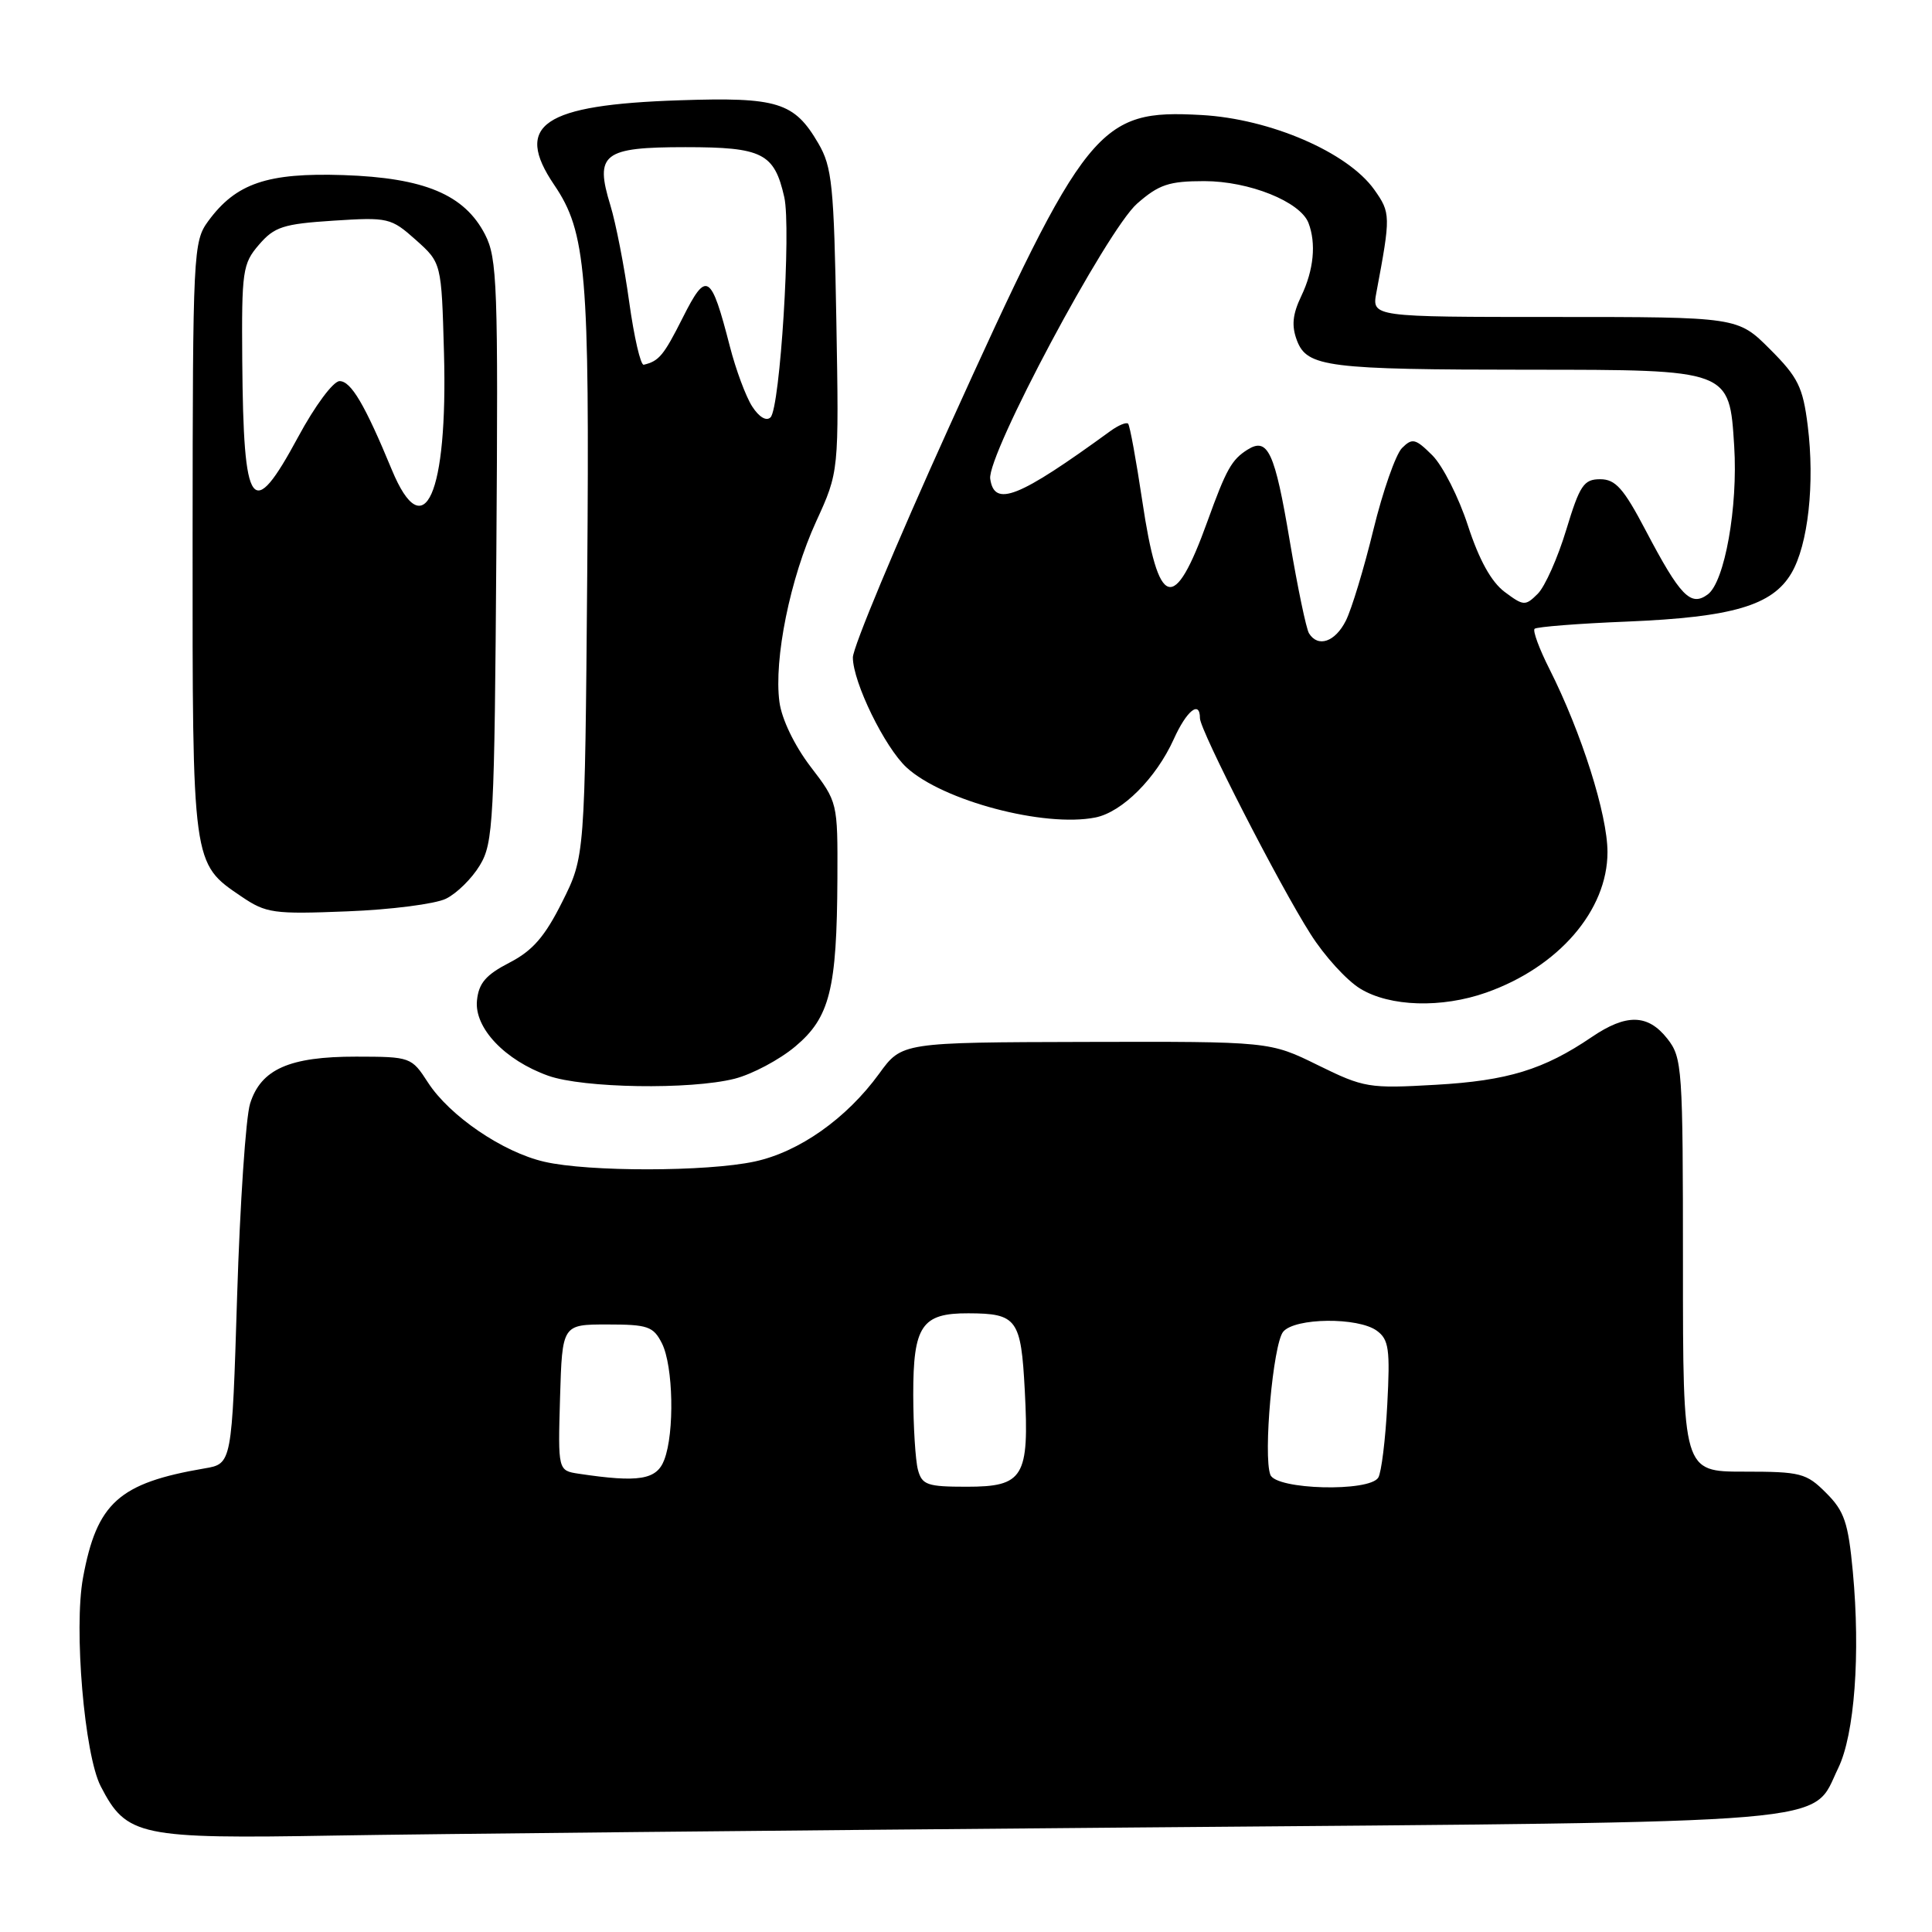 <?xml version="1.0" encoding="UTF-8" standalone="no"?>
<!DOCTYPE svg PUBLIC "-//W3C//DTD SVG 1.1//EN" "http://www.w3.org/Graphics/SVG/1.1/DTD/svg11.dtd" >
<svg xmlns="http://www.w3.org/2000/svg" xmlns:xlink="http://www.w3.org/1999/xlink" version="1.1" viewBox="0 0 256 256">
 <g >
 <path fill="currentColor"
d=" M 150.50 242.15 C 245.44 241.36 239.91 241.83 243.57 234.29 C 245.74 229.83 246.53 219.19 245.51 208.26 C 244.90 201.75 244.39 200.23 241.97 197.82 C 239.35 195.19 238.60 195.00 231.08 195.00 C 223.00 195.00 223.00 195.00 223.00 167.63 C 223.00 141.46 222.91 140.15 220.93 137.63 C 218.35 134.36 215.50 134.30 210.92 137.41 C 204.56 141.73 199.77 143.20 190.25 143.74 C 181.38 144.25 180.73 144.14 174.63 141.14 C 168.25 138.00 168.25 138.00 143.88 138.06 C 119.50 138.12 119.50 138.12 116.49 142.27 C 112.17 148.21 105.90 152.64 99.99 153.91 C 93.66 155.27 77.96 155.29 72.14 153.94 C 66.63 152.68 59.58 147.87 56.71 143.44 C 54.53 140.07 54.40 140.02 47.20 140.01 C 38.35 140.00 34.57 141.67 33.14 146.23 C 32.57 148.03 31.80 159.50 31.42 171.73 C 30.73 193.96 30.73 193.96 27.11 194.57 C 15.75 196.51 12.83 199.13 11.00 209.06 C 9.76 215.78 11.18 232.52 13.35 236.70 C 16.77 243.32 18.43 243.67 44.39 243.22 C 56.00 243.02 103.75 242.54 150.50 242.15 Z  M 97.33 142.94 C 99.65 142.35 103.27 140.43 105.37 138.67 C 109.96 134.82 110.89 131.10 110.96 116.39 C 111.00 106.30 111.00 106.28 107.39 101.57 C 105.26 98.77 103.58 95.28 103.28 93.02 C 102.52 87.35 104.70 76.61 108.14 69.11 C 111.17 62.50 111.17 62.50 110.82 42.49 C 110.50 24.54 110.26 22.12 108.43 18.99 C 105.24 13.53 103.05 12.85 90.00 13.29 C 71.93 13.89 68.03 16.53 73.44 24.51 C 77.68 30.75 78.13 36.17 77.81 76.18 C 77.50 113.50 77.50 113.50 74.50 119.50 C 72.19 124.12 70.58 125.97 67.50 127.56 C 64.38 129.17 63.43 130.27 63.20 132.58 C 62.84 136.21 66.90 140.49 72.64 142.54 C 77.27 144.19 91.45 144.42 97.33 142.94 Z  M 196.94 131.52 C 206.52 128.14 213.00 120.63 213.00 112.91 C 213.00 107.94 209.56 97.08 205.31 88.65 C 203.96 85.98 203.08 83.59 203.34 83.32 C 203.61 83.06 209.15 82.62 215.66 82.36 C 229.57 81.78 234.84 80.23 237.36 75.97 C 239.59 72.20 240.49 64.05 239.53 56.38 C 238.89 51.28 238.25 49.99 234.53 46.27 C 230.26 42.00 230.26 42.00 206.02 42.00 C 181.77 42.00 181.77 42.00 182.38 38.75 C 184.29 28.58 184.28 28.21 182.09 25.12 C 178.56 20.17 168.30 15.74 159.19 15.24 C 145.56 14.48 143.92 16.50 125.74 56.62 C 118.73 72.09 113.00 85.81 113.01 87.12 C 113.02 90.41 117.24 99.04 120.13 101.70 C 124.93 106.11 138.39 109.67 145.15 108.32 C 148.70 107.61 153.19 103.12 155.53 97.94 C 157.24 94.15 159.00 92.74 159.00 95.17 C 159.00 96.75 169.48 117.22 173.65 123.76 C 175.48 126.66 178.45 129.92 180.25 131.01 C 184.17 133.40 191.02 133.61 196.94 131.52 Z  M 59.08 119.09 C 60.51 118.40 62.53 116.41 63.58 114.66 C 65.37 111.71 65.52 108.89 65.77 73.00 C 66.02 37.78 65.89 34.21 64.27 31.07 C 61.54 25.78 56.23 23.56 45.50 23.20 C 35.42 22.87 31.27 24.28 27.59 29.30 C 25.61 32.00 25.54 33.36 25.52 71.30 C 25.50 114.74 25.45 114.36 32.00 118.80 C 35.26 121.01 36.23 121.15 46.00 120.76 C 51.78 120.54 57.66 119.78 59.08 119.09 Z  M 121.63 194.75 C 121.30 193.51 121.02 189.04 121.01 184.82 C 121.00 175.67 122.13 173.99 128.32 174.02 C 134.76 174.04 135.29 174.77 135.79 184.26 C 136.39 195.75 135.64 197.00 128.08 197.00 C 122.86 197.00 122.17 196.76 121.63 194.75 Z  M 168.33 195.42 C 167.36 192.90 168.69 178.07 170.03 176.46 C 171.58 174.60 179.95 174.51 182.44 176.33 C 184.03 177.49 184.21 178.78 183.82 186.12 C 183.58 190.77 183.04 195.12 182.63 195.79 C 181.44 197.72 169.09 197.40 168.33 195.42 Z  M 76.71 195.28 C 73.93 194.86 73.93 194.86 74.21 185.18 C 74.50 175.50 74.50 175.50 80.47 175.50 C 85.84 175.50 86.57 175.75 87.71 178.00 C 89.21 180.98 89.40 189.83 88.02 193.43 C 87.02 196.09 84.64 196.47 76.71 195.28 Z  M 99.67 53.86 C 98.83 52.56 97.50 48.98 96.71 45.90 C 94.21 36.19 93.62 35.83 90.48 42.07 C 87.94 47.11 87.33 47.85 85.30 48.33 C 84.88 48.42 84.02 44.67 83.37 40.00 C 82.73 35.33 81.60 29.57 80.88 27.21 C 78.78 20.37 79.91 19.50 90.83 19.50 C 101.03 19.50 102.60 20.29 103.92 26.12 C 104.85 30.26 103.37 54.03 102.10 55.30 C 101.55 55.85 100.58 55.27 99.67 53.86 Z  M 173.45 83.92 C 173.08 83.32 171.94 77.84 170.91 71.74 C 168.92 59.87 168.00 57.88 165.29 59.59 C 163.20 60.91 162.48 62.19 160.00 69.06 C 155.55 81.40 153.50 80.77 151.36 66.39 C 150.55 60.99 149.71 56.37 149.48 56.14 C 149.24 55.91 148.19 56.35 147.14 57.11 C 134.94 65.99 131.76 67.26 131.21 63.45 C 130.75 60.31 146.66 30.51 150.67 26.98 C 153.56 24.45 154.89 24.00 159.57 24.00 C 165.52 24.00 172.29 26.72 173.38 29.54 C 174.42 32.26 174.08 35.77 172.43 39.22 C 171.26 41.67 171.12 43.17 171.85 45.11 C 173.19 48.64 175.88 48.98 202.64 48.99 C 229.29 49.00 229.15 48.95 229.79 59.12 C 230.30 67.17 228.53 77.10 226.29 78.76 C 224.03 80.43 222.65 79.01 218.06 70.28 C 215.13 64.70 214.06 63.50 212.03 63.50 C 209.86 63.50 209.33 64.29 207.53 70.22 C 206.41 73.92 204.72 77.72 203.76 78.68 C 202.11 80.32 201.88 80.30 199.37 78.43 C 197.60 77.10 195.99 74.19 194.51 69.65 C 193.30 65.92 191.18 61.73 189.81 60.35 C 187.56 58.11 187.14 58.00 185.77 59.37 C 184.94 60.21 183.23 65.08 181.98 70.20 C 180.74 75.31 179.09 80.74 178.33 82.25 C 176.91 85.07 174.64 85.84 173.45 83.92 Z  M 51.92 62.25 C 48.35 53.61 46.51 50.50 45.00 50.50 C 44.16 50.50 41.73 53.77 39.50 57.91 C 33.38 69.25 32.26 67.72 32.10 47.81 C 32.01 35.90 32.14 34.94 34.32 32.42 C 36.36 30.05 37.54 29.67 44.17 29.24 C 51.44 28.77 51.81 28.86 55.10 31.79 C 58.50 34.83 58.50 34.83 58.83 46.76 C 59.35 65.52 56.20 72.58 51.92 62.25 Z "/>
</g>
</svg>